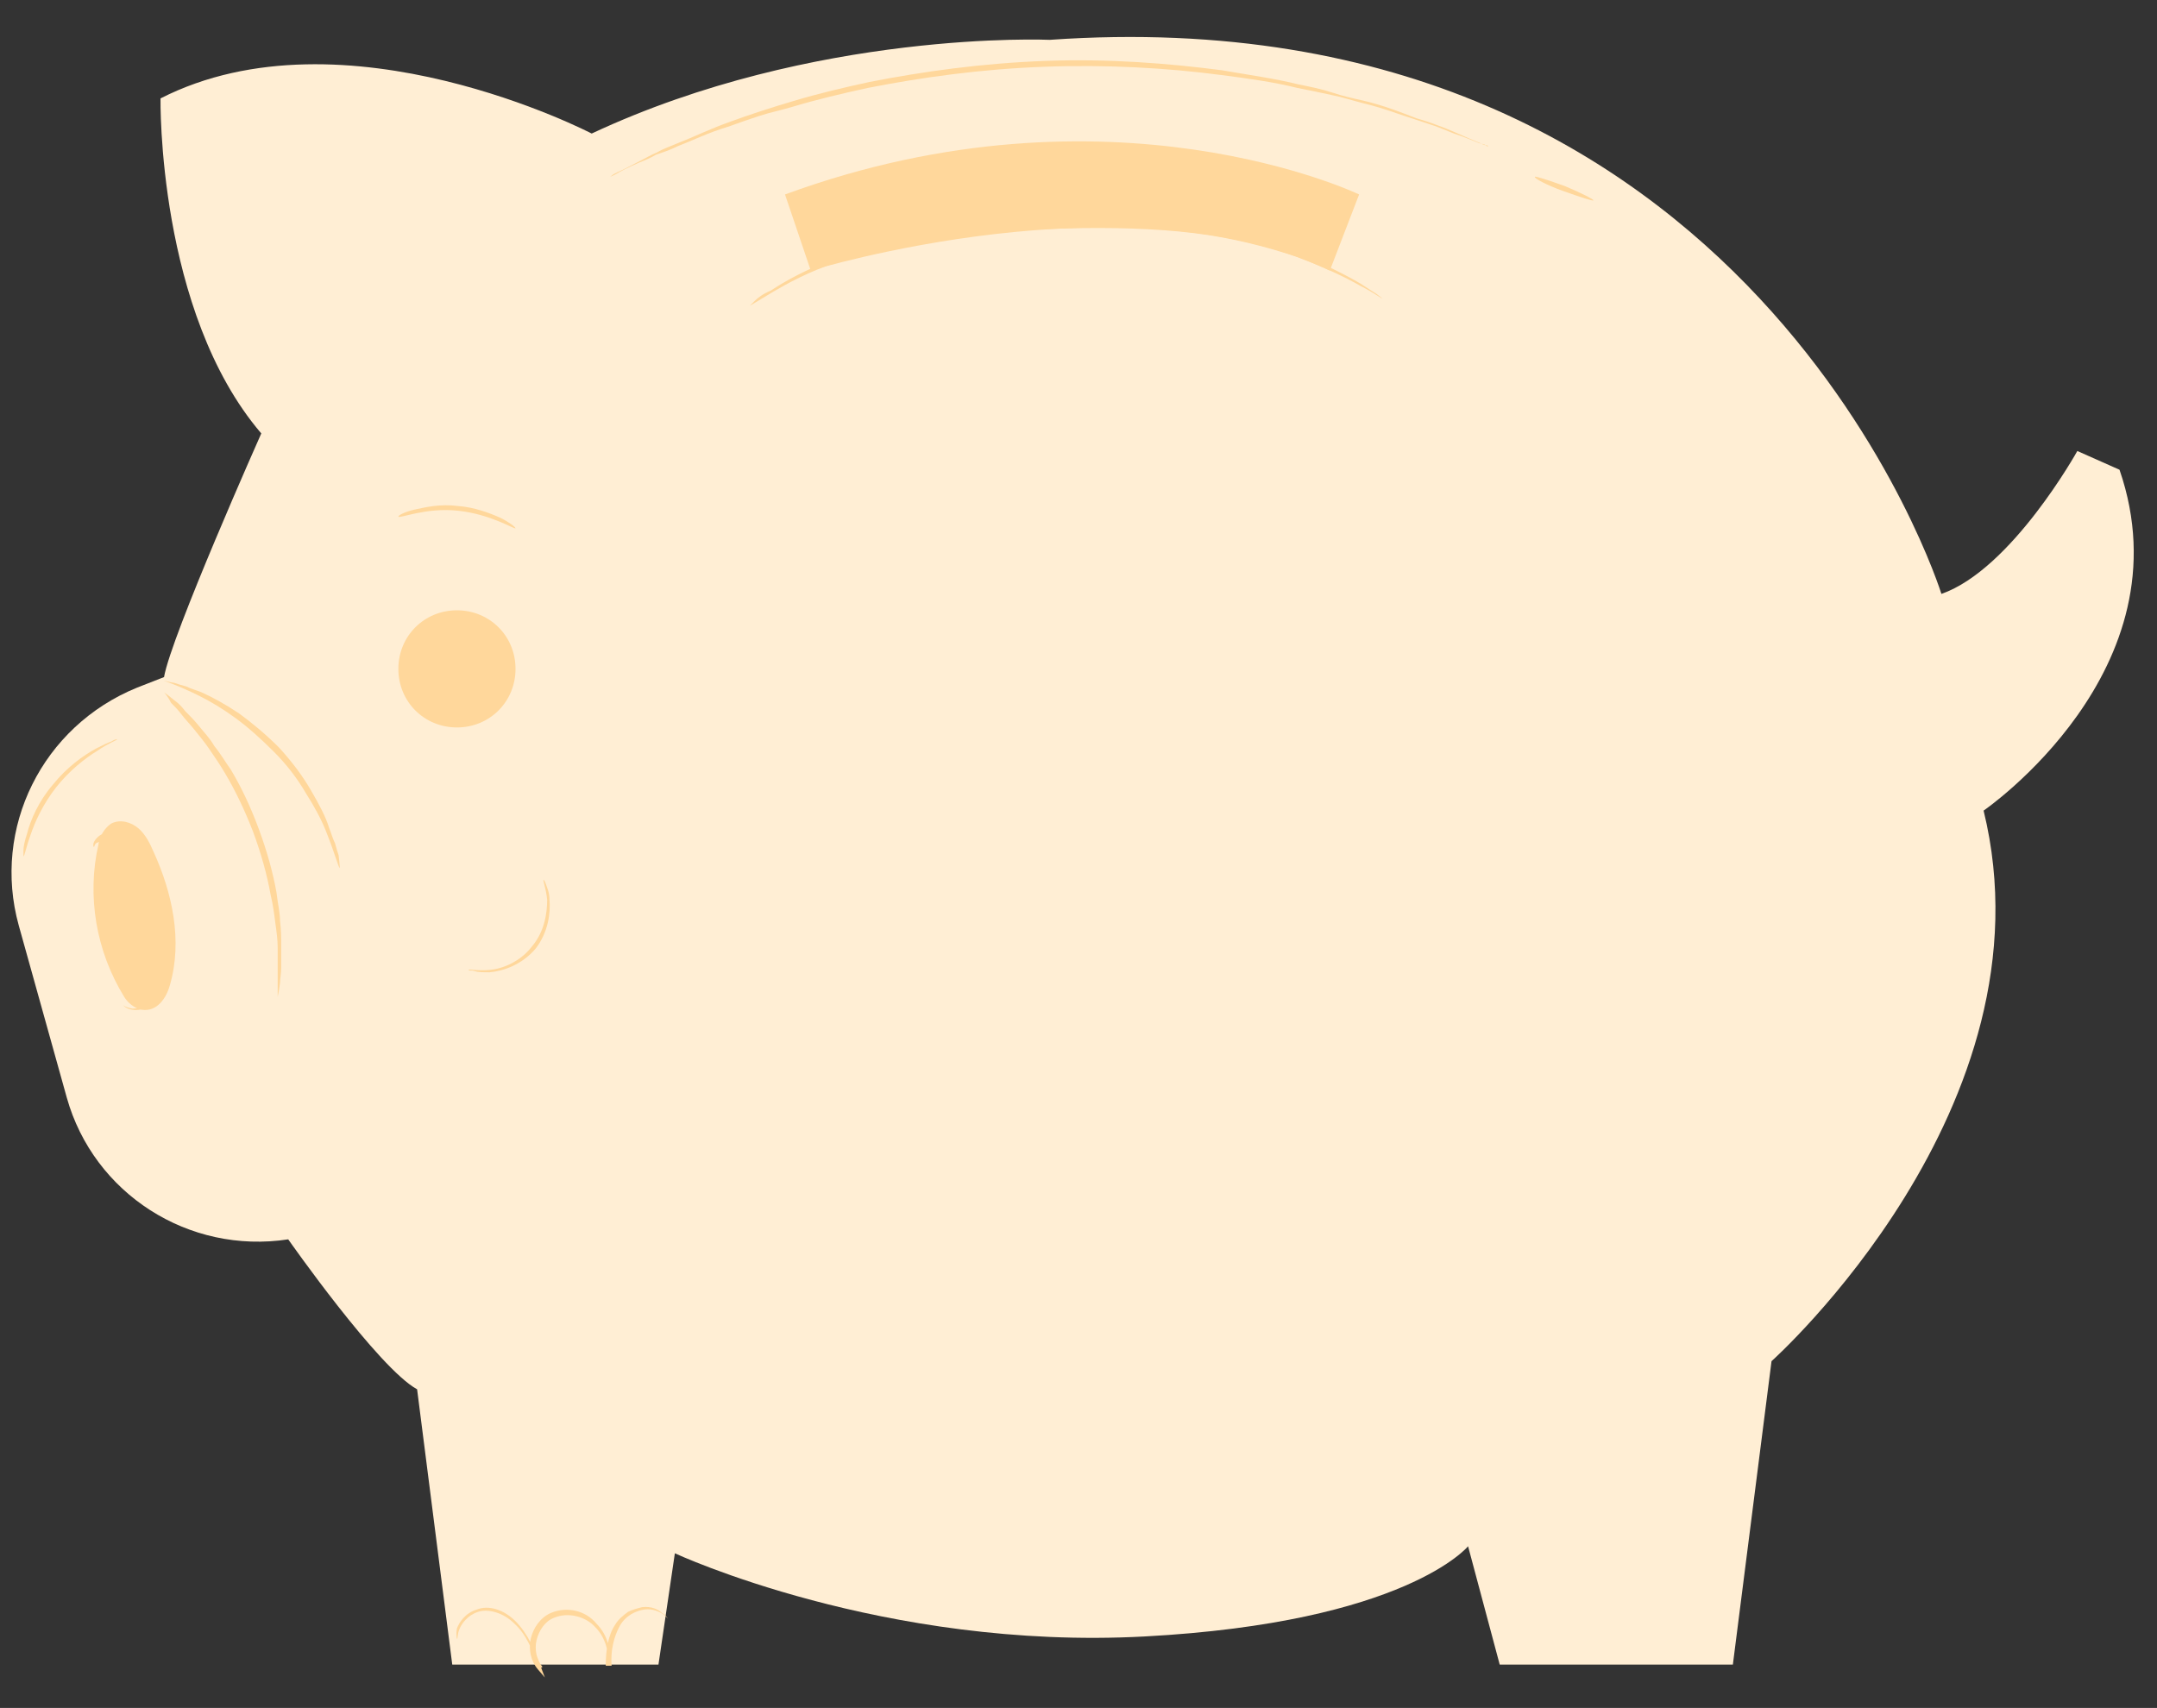 <?xml version="1.0" encoding="utf-8"?>
<!-- Generator: Adobe Illustrator 24.0.1, SVG Export Plug-In . SVG Version: 6.00 Build 0)  -->
<svg version="1.1" id="圖層_1" xmlns="http://www.w3.org/2000/svg" xmlns:xlink="http://www.w3.org/1999/xlink" x="0px" y="0px"
	 viewBox="0 0 184.1 145.8" style="enable-background:new 0 0 184.1 145.8;" xml:space="preserve">
<rect x="0" y="0" width="184.1" height="145.8" fill="#333333" stroke="none"/>
<style type="text/css">
	.st0{fill:#FFEED4;}
	.st1{fill:#FFD79B;}
</style>
<g id="Money_Box" transform="translate(126, 484)">
	<path id="Path_40_" class="st0" d="M-124.4-405l4.1,14.7c2.3,8.2,10.4,13.4,18.9,12.1c0,0,7.7,11,11,12.8l3,23.5h17.6l1.4-9.5
		c0,0,17.8,8.3,40.1,7.1C-6-345.5-0.7-352-0.7-352L2-341.9h19.9l3.3-25.9c0,0,24.3-21.7,18.1-47c0,0,17.5-12,11.6-29.1l-3.6-1.6
		c0,0-5.6,10.1-11.6,12.2c0,0-16-51.5-76.1-47.3c0,0-20.1-0.9-39.1,8c0,0-21.1-11-36.8-3c0,0-0.3,18.2,8.6,28.6
		c0,0-7.7,17.3-8.3,20.8l-2.3,0.9C-122.4-422-126.7-413.3-124.4-405z"/>
	<path id="Path_41_" class="st1" d="M-82-426.9c0,2.8-2.2,5-5,5c-2.8,0-5-2.2-5-5c0-2.8,2.2-5,5-5C-84.2-431.9-82-429.7-82-426.9z"
		/>
	<path id="Path_42_" class="st1" d="M-59-467.4l2.2,6.5c0,0,27-8.3,44.3,0l2.5-6.5C-10-467.4-31.2-477.6-59-467.4z"/>
	<path id="Path_43_" class="st1" d="M-8-458.5c0,0-0.2-0.1-0.5-0.3c-0.3-0.2-0.8-0.5-1.4-0.8c-1.2-0.7-3.1-1.6-5.5-2.5
		c-2.4-0.8-5.4-1.6-8.7-2c-3.3-0.4-7.1-0.5-10.9-0.4c-3.9,0.1-7.6,0.4-10.9,0.9s-6.3,1.2-8.7,2c-2.4,0.8-4.2,1.8-5.4,2.5
		c-1.3,0.8-2,1.2-2,1.2s0.1-0.1,0.4-0.4c0.3-0.3,0.7-0.6,1.4-0.9c1.2-0.8,3-1.8,5.4-2.7c2.4-0.9,5.4-1.6,8.7-2.1
		c3.4-0.5,7.1-0.7,11-0.9c3.9-0.1,7.6,0,11,0.4s6.3,1.2,8.7,2.1c2.4,0.9,4.3,1.9,5.5,2.6c0.6,0.4,1.1,0.7,1.4,0.9
		C-8.1-458.6-8-458.5-8-458.5z"/>
	<path id="Path_44_" class="st1" d="M-112.9-411.3c-0.3-0.7-0.7-1.5-1.3-2s-1.5-0.8-2.3-0.4l0,0c-0.6,0.4-1,1.1-1.1,1.8
		c-1,4.4-0.2,9.1,2.2,13c0.3,0.5,0.9,1,1.5,1.1c1.3,0.2,2.1-1,2.4-2.1C-110.4-403.7-111.3-407.8-112.9-411.3z"/>
	<path id="Path_45_" class="st1" d="M-102.3-398.9c0,0,0-0.4,0-1.1c0-0.4,0-0.8,0-1.3s0-1.1,0-1.8s-0.1-1.4-0.2-2.1
		c-0.1-0.8-0.2-1.6-0.4-2.4c-0.3-1.7-0.8-3.5-1.5-5.4c-0.7-1.8-1.5-3.5-2.4-5c-0.4-0.7-0.9-1.4-1.3-2c-0.4-0.6-0.9-1.2-1.3-1.7
		s-0.8-0.9-1.1-1.3c-0.3-0.4-0.6-0.7-0.9-1c-0.3-0.6-0.6-0.9-0.6-0.9s0.3,0.2,0.9,0.7c0.3,0.2,0.6,0.5,0.9,0.9
		c0.4,0.4,0.8,0.8,1.2,1.3s0.9,1,1.3,1.7c0.5,0.6,0.9,1.3,1.4,2c0.9,1.5,1.7,3.2,2.4,5.1c0.7,1.9,1.2,3.7,1.5,5.4
		c0.1,0.9,0.3,1.7,0.3,2.4c0.1,0.8,0.1,1.5,0.1,2.2c0,0.7,0,1.3,0,1.8s-0.1,1-0.1,1.3C-102.2-399.3-102.3-398.9-102.3-398.9z"/>
	<path id="Path_46_" class="st1" d="M-97-409.9c-0.1,0-0.4-1.2-1.2-3.2c-0.4-1-1-2.1-1.7-3.2c-0.7-1.2-1.6-2.4-2.7-3.5
		c-1.1-1.1-2.2-2.1-3.3-2.9c-1.1-0.8-2.1-1.4-3.1-1.9c-1.8-0.9-3.1-1.3-3-1.3c0,0,0.3,0.1,0.9,0.2c0.3,0.1,0.6,0.2,1,0.3
		c0.4,0.2,0.8,0.3,1.3,0.5c0.9,0.4,2,1,3.2,1.8c1.1,0.8,2.3,1.8,3.4,2.9c1.1,1.2,2,2.4,2.7,3.6c0.7,1.2,1.3,2.3,1.6,3.3
		c0.2,0.5,0.3,0.9,0.5,1.3c0.1,0.4,0.2,0.7,0.3,1C-97-410.2-97-409.9-97-409.9z"/>
	<path id="Path_47_" class="st1" d="M-118-411.7c0,0-0.2-0.3,0.3-0.8c0.2-0.2,0.5-0.4,1-0.4c0.4-0.1,0.9,0.1,1.3,0.4
		c0.8,0.6,1.3,1.7,1.8,2.8s0.9,2.4,1.2,3.8c0.3,1.4,0.4,2.7,0.4,3.9c0,1.2-0.1,2.3-0.6,3.2c-0.6,0.9-1.5,1.1-2.1,1
		c-0.6-0.1-0.8-0.4-0.8-0.4s0.2,0.2,0.8,0.3c0.5,0,1.4-0.2,1.8-0.9c0.5-0.8,0.5-1.9,0.5-3c0-1.2-0.1-2.5-0.4-3.8
		c-0.3-1.3-0.7-2.6-1.2-3.7c-0.5-1.1-0.9-2.1-1.6-2.7c-0.7-0.6-1.6-0.4-2-0.1C-118-412-117.9-411.7-118-411.7z"/>
	<path id="Path_48_" class="st1" d="M-79.6-408.9c0,0,0.1,0.1,0.2,0.4c0.1,0.3,0.3,0.7,0.3,1.3c0.1,1.1-0.1,2.8-1.2,4.2
		c-1.2,1.4-2.8,1.9-3.9,2c-0.6,0-1,0-1.3-0.1c-0.3-0.1-0.5,0-0.5-0.1c0-0.1,0.7,0.1,1.8,0c1.1-0.1,2.6-0.7,3.6-2
		c1.1-1.3,1.3-2.9,1.3-4C-79.4-408.2-79.7-408.9-79.6-408.9z"/>
	<path id="Path_49_" class="st1" d="M-82-438.9c-0.1,0.1-2.1-1.2-4.9-1.5c-2.8-0.3-5,0.7-5.1,0.5c0-0.1,0.5-0.4,1.4-0.6
		c0.9-0.2,2.2-0.5,3.7-0.3c1.4,0.1,2.7,0.6,3.6,1C-82.5-439.4-82-439-82-438.9z"/>
	<path id="Path_50_" class="st1" d="M1-471.5c0,0-0.1,0-0.2-0.1s-0.3-0.1-0.6-0.2c-0.5-0.2-1.2-0.5-2.1-0.8c-0.5-0.2-1-0.4-1.5-0.6
		c-0.6-0.2-1.2-0.4-1.8-0.6c-1.3-0.4-2.8-1-4.5-1.4c-0.8-0.2-1.7-0.5-2.7-0.7c-0.9-0.2-1.9-0.4-2.9-0.6c-2-0.5-4.2-0.8-6.5-1.1
		c-4.6-0.6-9.7-0.9-15.1-0.7c-5.4,0.2-10.4,0.9-15,1.8c-2.3,0.5-4.4,1-6.4,1.6c-1,0.3-2,0.5-2.9,0.8s-1.8,0.6-2.6,0.9
		c-1.7,0.5-3.1,1.2-4.4,1.7c-0.6,0.3-1.2,0.5-1.8,0.7c-0.5,0.3-1,0.5-1.5,0.7c-0.9,0.4-1.5,0.7-2,1c-0.2,0.1-0.4,0.2-0.5,0.2
		c0.1,0,0,0,0,0s0.1,0,0.2-0.1c0.1-0.1,0.3-0.2,0.5-0.3c0.5-0.2,1.2-0.6,2-1c0.4-0.2,0.9-0.5,1.4-0.7c0.5-0.3,1.1-0.5,1.8-0.8
		c1.3-0.5,2.7-1.2,4.4-1.8c0.8-0.3,1.7-0.6,2.6-0.9c0.9-0.3,1.9-0.6,2.9-0.9c2-0.6,4.1-1.1,6.4-1.6c4.6-0.9,9.6-1.6,15-1.8
		c5.4-0.2,10.5,0.2,15.1,0.8c2.3,0.4,4.5,0.7,6.5,1.2c1,0.2,2,0.4,2.9,0.7s1.8,0.5,2.7,0.7c1.7,0.4,3.2,1,4.5,1.5
		c0.7,0.2,1.3,0.4,1.8,0.6c0.6,0.2,1,0.4,1.5,0.6c0.9,0.4,1.6,0.7,2.1,0.9c0.2,0.1,0.4,0.2,0.5,0.2S1-471.6,1-471.5z"/>
	<path id="Path_51_" class="st1" d="M10-466.9c0,0.1-1.2-0.3-2.6-0.8c-1.4-0.5-2.5-1.1-2.4-1.2c0-0.1,1.2,0.3,2.6,0.8
		C9-467.5,10-467,10-466.9z"/>
	<path id="Path_52_" class="st1" d="M-116-420.9c0,0.1-0.7,0.3-1.7,1c-1,0.6-2.4,1.7-3.5,3.1c-1.1,1.4-1.8,2.9-2.2,4.1
		c-0.4,1.1-0.5,1.8-0.6,1.8c0,0,0-0.2,0-0.5c0-0.3,0.1-0.8,0.3-1.4c0.3-1.2,1-2.8,2.2-4.2c1.2-1.5,2.6-2.5,3.7-3.1
		c0.6-0.3,1-0.5,1.3-0.6C-116.2-420.9-116-420.9-116-420.9z"/>
	<path id="Path_53_" class="st1" d="M-69-345.8c0,0-0.1-0.2-0.4-0.4c-0.3-0.2-0.9-0.5-1.6-0.4s-1.6,0.5-2.1,1.4s-0.8,2.1-0.7,3.4
		h-0.3c0.1-1.1-0.2-2.4-1.1-3.3c-0.8-0.9-2.3-1.3-3.5-0.8c-0.8,0.3-1.3,1.1-1.5,1.9c-0.2,0.8,0,1.7,0.5,2.3l-0.3,0.2
		c-0.5-1.6-1.1-3-2.1-3.9c-0.9-0.9-2.2-1.3-3.1-1c-0.9,0.3-1.4,1-1.6,1.5c-0.2,0.5-0.1,0.8-0.2,0.8c0,0-0.1-0.3,0-0.9
		c0.2-0.5,0.7-1.3,1.7-1.6c1-0.4,2.3,0,3.3,1s1.7,2.5,2.2,4l0.3,0.8l-0.6-0.7c-0.6-0.7-0.8-1.7-0.6-2.6c0.2-0.9,0.8-1.8,1.7-2.2
		c1.4-0.6,3-0.2,3.9,0.9c1,1,1.3,2.4,1.1,3.6h-0.3c0-1.3,0.2-2.6,0.8-3.5c0.3-0.5,0.7-0.8,1.1-1.1c0.4-0.2,0.8-0.3,1.2-0.4
		c0.8-0.1,1.4,0.2,1.7,0.5C-69.1-346.1-69-345.8-69-345.8z"/>
</g>
</svg>
